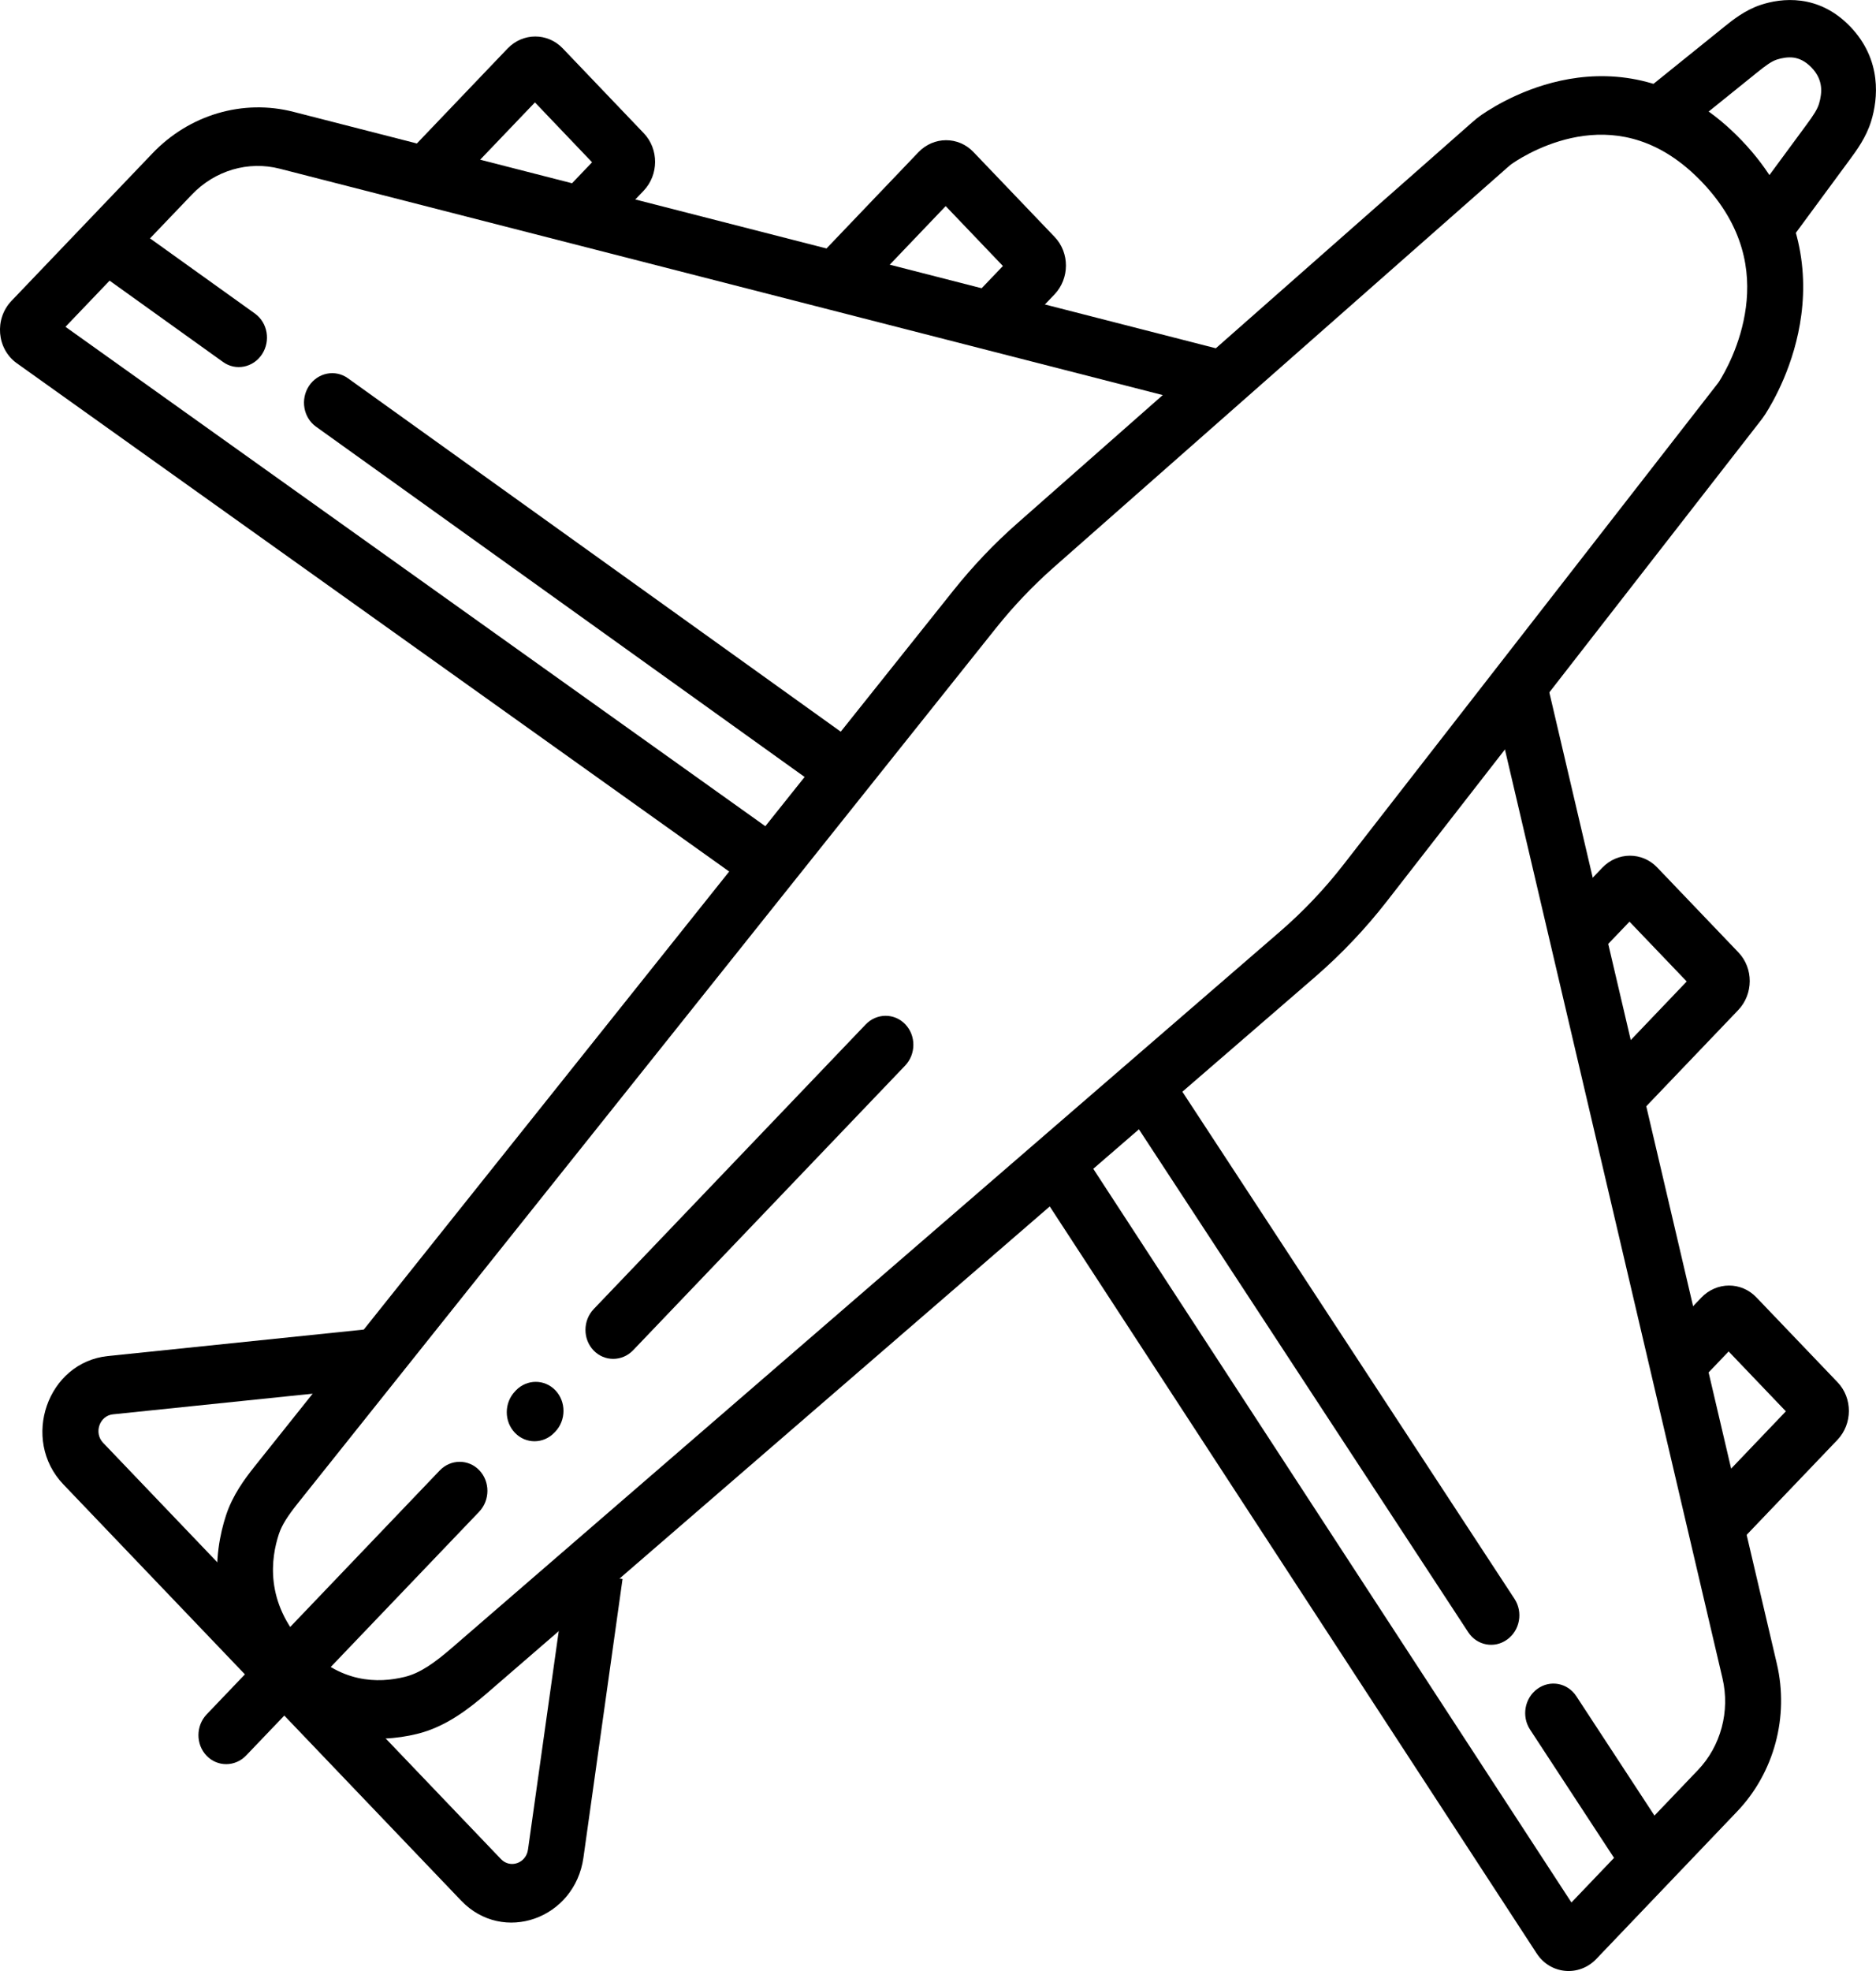 <svg width="20" height="21" viewBox="0 0 20 21" fill="none" xmlns="http://www.w3.org/2000/svg">
<path fill-rule="evenodd" clip-rule="evenodd" d="M16.821 0.828C17.344 0.761 17.981 0.883 18.569 1.497C19.167 2.123 19.276 2.802 19.204 3.353C19.135 3.888 18.898 4.29 18.821 4.411C18.8 4.444 18.778 4.472 18.761 4.494L14.785 9.603C14.556 9.897 14.3 10.166 14.021 10.408L5.198 18.035C5.005 18.201 4.755 18.4 4.442 18.475C4.037 18.573 3.382 18.583 2.813 17.963C2.18 17.274 2.283 16.531 2.409 16.147C2.479 15.931 2.608 15.758 2.713 15.626L10.165 6.29C10.372 6.031 10.599 5.792 10.846 5.575L15.688 1.309C15.717 1.283 15.753 1.253 15.796 1.223C15.927 1.133 16.314 0.893 16.821 0.828ZM16.889 1.447C16.512 1.496 16.216 1.678 16.12 1.744C16.107 1.753 16.092 1.765 16.07 1.785L11.228 6.05C11.009 6.244 10.806 6.457 10.622 6.687L3.17 16.023C3.071 16.148 3.006 16.245 2.973 16.345C2.89 16.598 2.819 17.066 3.245 17.529C3.623 17.941 4.037 17.934 4.312 17.867C4.477 17.828 4.633 17.717 4.82 17.555L13.643 9.928C13.892 9.713 14.12 9.473 14.323 9.212L18.299 4.103C18.313 4.086 18.32 4.075 18.326 4.067C18.381 3.981 18.561 3.673 18.613 3.274C18.663 2.891 18.597 2.413 18.145 1.94C17.7 1.475 17.251 1.401 16.889 1.447Z" fill="black"/>
<path fill-rule="evenodd" clip-rule="evenodd" d="M19.122 0.614C19.061 0.606 18.998 0.617 18.942 0.635C18.886 0.654 18.828 0.695 18.729 0.775L17.791 1.531L17.436 1.048L18.379 0.288C18.468 0.216 18.601 0.109 18.768 0.053C18.989 -0.021 19.387 -0.07 19.727 0.285C20.067 0.641 20.02 1.057 19.949 1.289C19.896 1.463 19.793 1.602 19.724 1.696L18.998 2.681L18.536 2.31L19.259 1.329C19.335 1.226 19.374 1.165 19.392 1.107C19.41 1.048 19.421 0.982 19.413 0.919C19.405 0.86 19.382 0.792 19.312 0.719C19.242 0.647 19.177 0.622 19.122 0.614Z" fill="black"/>
<path fill-rule="evenodd" clip-rule="evenodd" d="M18.363 17.88L15.893 7.341L16.473 7.188L18.943 17.727C19.075 18.291 18.914 18.888 18.519 19.301L17.018 20.872C16.833 21.065 16.527 21.036 16.382 20.812L11.117 12.74L11.611 12.385L16.753 20.27L18.099 18.862C18.346 18.605 18.446 18.232 18.363 17.88Z" fill="black"/>
<path fill-rule="evenodd" clip-rule="evenodd" d="M2.984 1.798L13.062 4.38L13.209 3.774L3.13 1.192C2.591 1.053 2.019 1.221 1.624 1.635L0.123 3.205C-0.062 3.398 -0.035 3.717 0.179 3.87L7.899 9.375L8.238 8.859L0.698 3.482L2.045 2.074C2.291 1.816 2.647 1.711 2.984 1.798Z" fill="black"/>
<path fill-rule="evenodd" clip-rule="evenodd" d="M5.703 1.091L4.668 2.173L4.248 1.734L5.411 0.517C5.574 0.347 5.837 0.346 5.999 0.515L6.863 1.419C7.025 1.588 7.024 1.863 6.861 2.033L6.321 2.598L5.901 2.159L6.312 1.729L5.703 1.091Z" fill="black"/>
<path fill-rule="evenodd" clip-rule="evenodd" d="M19.039 15.037L18.005 16.119L18.425 16.558L19.588 15.342C19.751 15.171 19.752 14.896 19.59 14.727L18.725 13.823C18.564 13.654 18.301 13.655 18.138 13.825L17.598 14.39L18.018 14.829L18.429 14.399L19.039 15.037Z" fill="black"/>
<path fill-rule="evenodd" clip-rule="evenodd" d="M10.082 2.196L9.048 3.278L8.628 2.839L9.791 1.622C9.954 1.452 10.217 1.451 10.378 1.62L11.243 2.524C11.405 2.693 11.404 2.968 11.241 3.138L10.701 3.703L10.281 3.264L10.692 2.834L10.082 2.196Z" fill="black"/>
<path fill-rule="evenodd" clip-rule="evenodd" d="M17.982 10.457L16.948 11.539L17.368 11.978L18.531 10.762C18.694 10.591 18.695 10.316 18.533 10.147L17.668 9.243C17.507 9.074 17.244 9.075 17.081 9.246L16.541 9.81L16.961 10.249L17.372 9.82L17.982 10.457Z" fill="black"/>
<path fill-rule="evenodd" clip-rule="evenodd" d="M9.062 8.245C8.968 8.387 8.782 8.424 8.646 8.327L3.369 4.546C3.234 4.449 3.2 4.255 3.294 4.112C3.388 3.97 3.574 3.933 3.709 4.03L8.986 7.812C9.122 7.909 9.155 8.103 9.062 8.245Z" fill="black"/>
<path fill-rule="evenodd" clip-rule="evenodd" d="M12.115 11.438C11.979 11.537 11.944 11.731 12.037 11.872L15.653 17.391C15.746 17.532 15.931 17.567 16.067 17.469C16.204 17.371 16.239 17.177 16.146 17.035L12.53 11.517C12.437 11.375 12.251 11.34 12.115 11.438Z" fill="black"/>
<path fill-rule="evenodd" clip-rule="evenodd" d="M2.793 3.775C2.699 3.917 2.513 3.954 2.378 3.857L1.041 2.899C0.906 2.802 0.872 2.608 0.966 2.466C1.06 2.324 1.246 2.287 1.382 2.384L2.718 3.341C2.853 3.438 2.887 3.632 2.793 3.775Z" fill="black"/>
<path fill-rule="evenodd" clip-rule="evenodd" d="M16.39 17.994C16.254 18.092 16.219 18.286 16.312 18.428L17.227 19.825C17.32 19.966 17.506 20.002 17.642 19.903C17.778 19.805 17.813 19.611 17.72 19.469L16.805 18.072C16.712 17.93 16.526 17.895 16.39 17.994Z" fill="black"/>
<path fill-rule="evenodd" clip-rule="evenodd" d="M4.145 14.765L1.204 15.069C1.061 15.084 0.998 15.266 1.099 15.372L5.341 19.808C5.44 19.911 5.609 19.851 5.629 19.706L6.047 16.737L6.637 16.823L6.22 19.792C6.128 20.446 5.362 20.716 4.917 20.251L0.675 15.815C0.219 15.337 0.504 14.515 1.15 14.448L4.091 14.144L4.145 14.765Z" fill="black"/>
<path fill-rule="evenodd" clip-rule="evenodd" d="M5.11 15.665C5.226 15.787 5.225 15.984 5.108 16.107L2.624 18.704C2.507 18.826 2.318 18.827 2.202 18.706C2.086 18.585 2.087 18.387 2.204 18.265L4.688 15.667C4.805 15.545 4.994 15.544 5.11 15.665Z" fill="black"/>
<path fill-rule="evenodd" clip-rule="evenodd" d="M9.651 10.913C9.767 11.034 9.766 11.232 9.649 11.354L6.75 14.386C6.633 14.508 6.444 14.509 6.328 14.388C6.212 14.267 6.213 14.069 6.33 13.947L9.229 10.915C9.346 10.793 9.535 10.792 9.651 10.913Z" fill="black"/>
<path fill-rule="evenodd" clip-rule="evenodd" d="M5.921 14.813C6.037 14.935 6.036 15.132 5.919 15.255L5.911 15.263C5.794 15.386 5.605 15.387 5.489 15.265C5.373 15.144 5.374 14.946 5.491 14.824L5.499 14.815C5.616 14.693 5.805 14.692 5.921 14.813Z" fill="black"/>
</svg>
